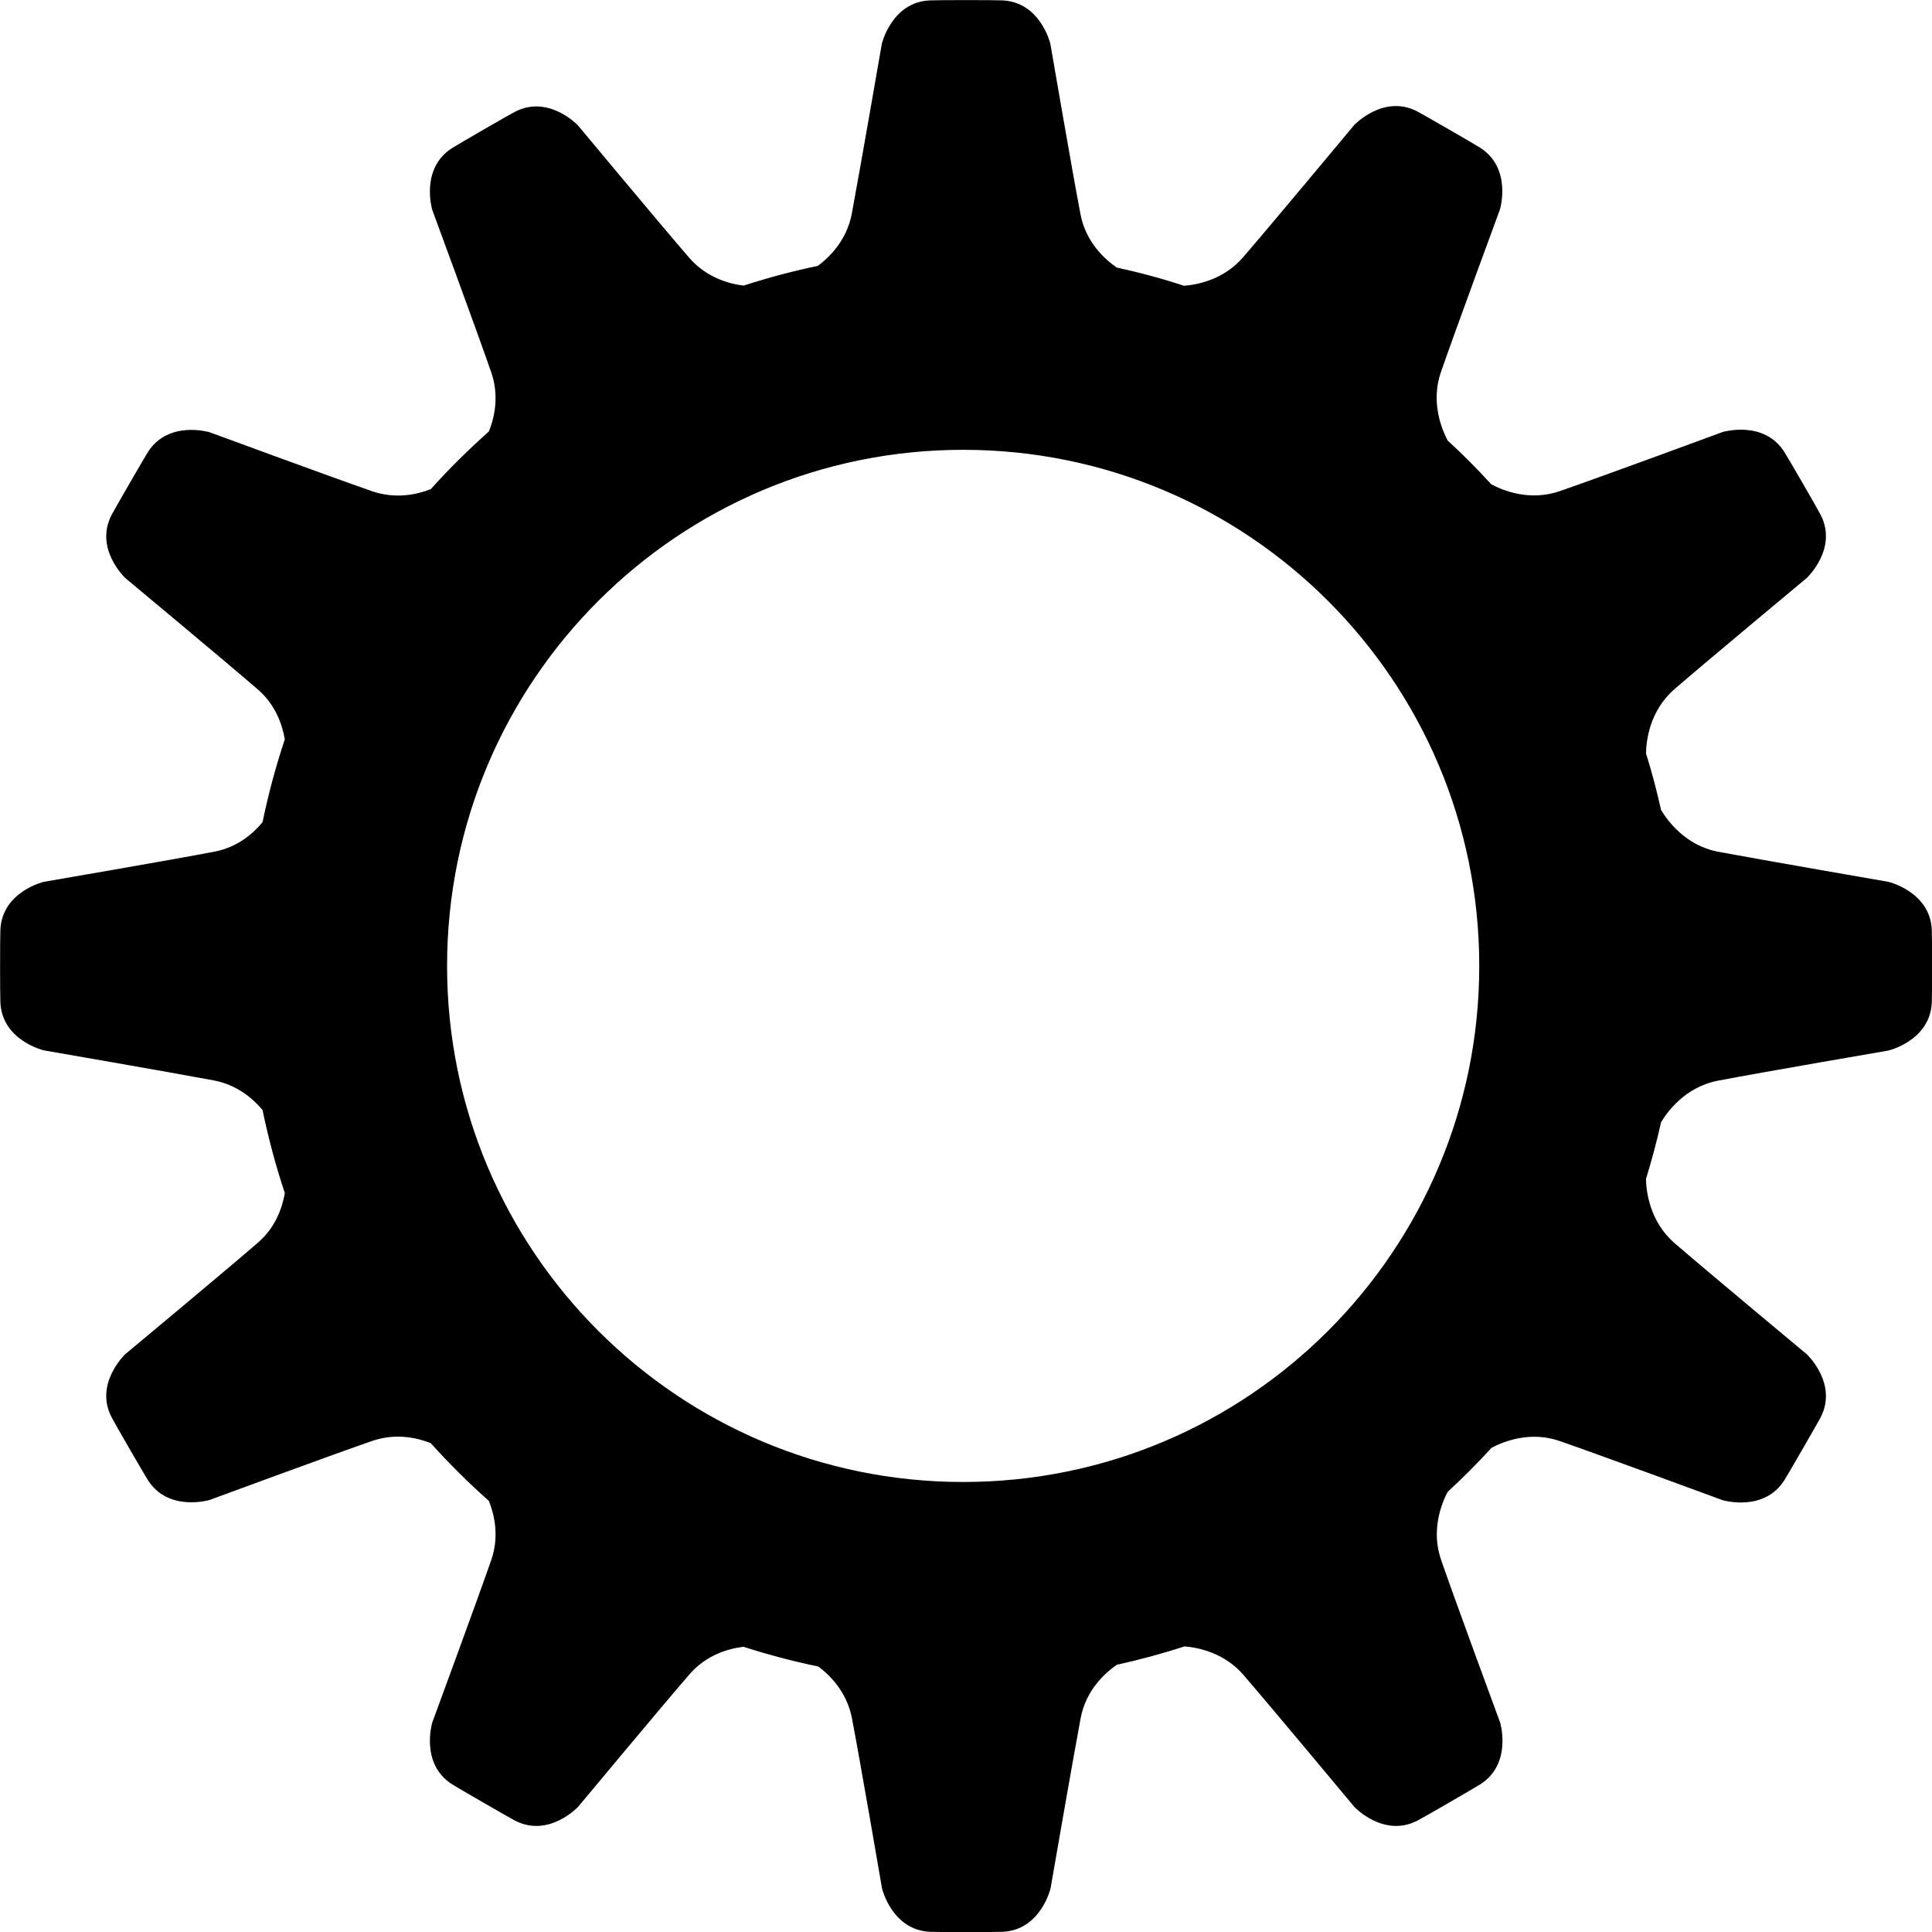 <?xml version="1.0" encoding="UTF-8"?><svg xmlns="http://www.w3.org/2000/svg" viewBox="0 0 98.83 98.83"><g id="a"/><g id="b"><g id="c"><g id="d"><path d="M98.82,47.56c-.09-1.95-2.22-2.45-2.22-2.45,0,0-6.58-1.14-8.71-1.54-1.69-.32-2.61-1.62-2.92-2.14-.22-.98-.47-1.94-.77-2.89,.01-.62,.17-2.17,1.46-3.29,1.64-1.42,6.77-5.69,6.77-5.69,0,0,1.6-1.5,.7-3.23-.15-.3-1.68-2.94-1.86-3.22-1.05-1.64-3.15-1.01-3.15-1.01,0,0-6.26,2.31-8.32,3.02-1.55,.54-2.93-.03-3.52-.35-.71-.78-1.46-1.53-2.23-2.24-.31-.6-.87-1.97-.34-3.5,.71-2.05,3.02-8.32,3.02-8.32,0,0,.63-2.1-1.01-3.15-.28-.18-2.93-1.71-3.22-1.86-1.73-.9-3.23,.7-3.23,.7,0,0-4.27,5.13-5.69,6.77-.97,1.12-2.28,1.39-3.01,1.45-1.12-.37-2.27-.68-3.44-.93-.61-.42-1.59-1.3-1.86-2.74-.41-2.13-1.54-8.71-1.54-8.71,0,0-.5-2.13-2.45-2.22-.33-.02-3.39-.02-3.72,0-1.95,.09-2.45,2.22-2.45,2.22,0,0-1.14,6.58-1.54,8.71-.26,1.34-1.12,2.19-1.73,2.65-1.3,.27-2.56,.61-3.8,1.01-.75-.09-1.9-.41-2.78-1.42-1.42-1.64-5.69-6.77-5.69-6.77,0,0-1.5-1.6-3.23-.7-.3,.15-2.94,1.68-3.22,1.86-1.64,1.05-1.01,3.15-1.01,3.15,0,0,2.31,6.26,3.02,8.32,.42,1.21,.16,2.32-.12,3.02-1.04,.93-2.04,1.91-2.97,2.95-.71,.28-1.8,.52-3,.11-2.05-.71-8.32-3.02-8.32-3.02,0,0-2.1-.63-3.15,1.01-.18,.28-1.71,2.93-1.86,3.22-.9,1.73,.7,3.23,.7,3.23,0,0,5.13,4.27,6.77,5.69,.92,.79,1.26,1.81,1.39,2.56-.46,1.38-.84,2.79-1.14,4.24-.48,.58-1.29,1.29-2.48,1.51-2.13,.41-8.71,1.54-8.71,1.54,0,0-2.13,.5-2.22,2.45-.02,.33-.02,3.39,0,3.72,.09,1.95,2.22,2.45,2.22,2.45,0,0,6.58,1.14,8.71,1.54,1.19,.23,1.99,.93,2.48,1.51,.3,1.45,.68,2.87,1.14,4.25-.13,.75-.47,1.76-1.39,2.55-1.64,1.42-6.77,5.69-6.77,5.69,0,0-1.6,1.5-.7,3.23,.15,.3,1.68,2.94,1.86,3.22,1.05,1.64,3.15,1.01,3.15,1.01,0,0,6.26-2.31,8.32-3.02,1.19-.41,2.28-.17,2.99,.11,.94,1.04,1.93,2.03,2.98,2.96,.28,.71,.54,1.81,.12,3.02-.71,2.05-3.02,8.32-3.02,8.32,0,0-.63,2.1,1.01,3.15,.28,.18,2.93,1.71,3.22,1.86,1.73,.9,3.23-.7,3.23-.7,0,0,4.27-5.13,5.69-6.77,.87-1.01,2.01-1.33,2.77-1.42,1.25,.4,2.52,.74,3.83,1.01,.61,.45,1.46,1.31,1.72,2.64,.41,2.13,1.54,8.71,1.54,8.71,0,0,.5,2.13,2.45,2.22,.33,.02,3.39,.02,3.72,0,1.95-.09,2.45-2.22,2.45-2.22,0,0,1.14-6.58,1.54-8.71,.27-1.43,1.24-2.31,1.85-2.73,1.18-.26,2.33-.57,3.46-.94,.73,.06,2.03,.33,3,1.44,1.42,1.64,5.69,6.77,5.69,6.77,0,0,1.5,1.6,3.23,.7,.3-.15,2.94-1.68,3.22-1.86,1.64-1.05,1.01-3.15,1.01-3.15,0,0-2.31-6.26-3.02-8.32-.53-1.52,.02-2.88,.33-3.48,.78-.72,1.53-1.47,2.25-2.26,.59-.31,1.97-.88,3.5-.34,2.05,.71,8.32,3.02,8.32,3.02,0,0,2.1,.63,3.15-1.01,.18-.28,1.71-2.93,1.86-3.22,.9-1.73-.7-3.23-.7-3.23,0,0-5.13-4.27-6.77-5.69-1.28-1.11-1.45-2.66-1.46-3.28,.29-.95,.55-1.91,.77-2.9,.31-.52,1.23-1.81,2.92-2.13,2.13-.41,8.71-1.54,8.71-1.54,0,0,2.13-.5,2.22-2.45,.02-.34,.02-3.39,0-3.72h0Zm-49.55,28.25c-14.58,0-26.4-11.82-26.4-26.4s11.82-26.4,26.4-26.4,26.4,11.82,26.4,26.4-11.82,26.4-26.4,26.4Z"/></g></g></g></svg>